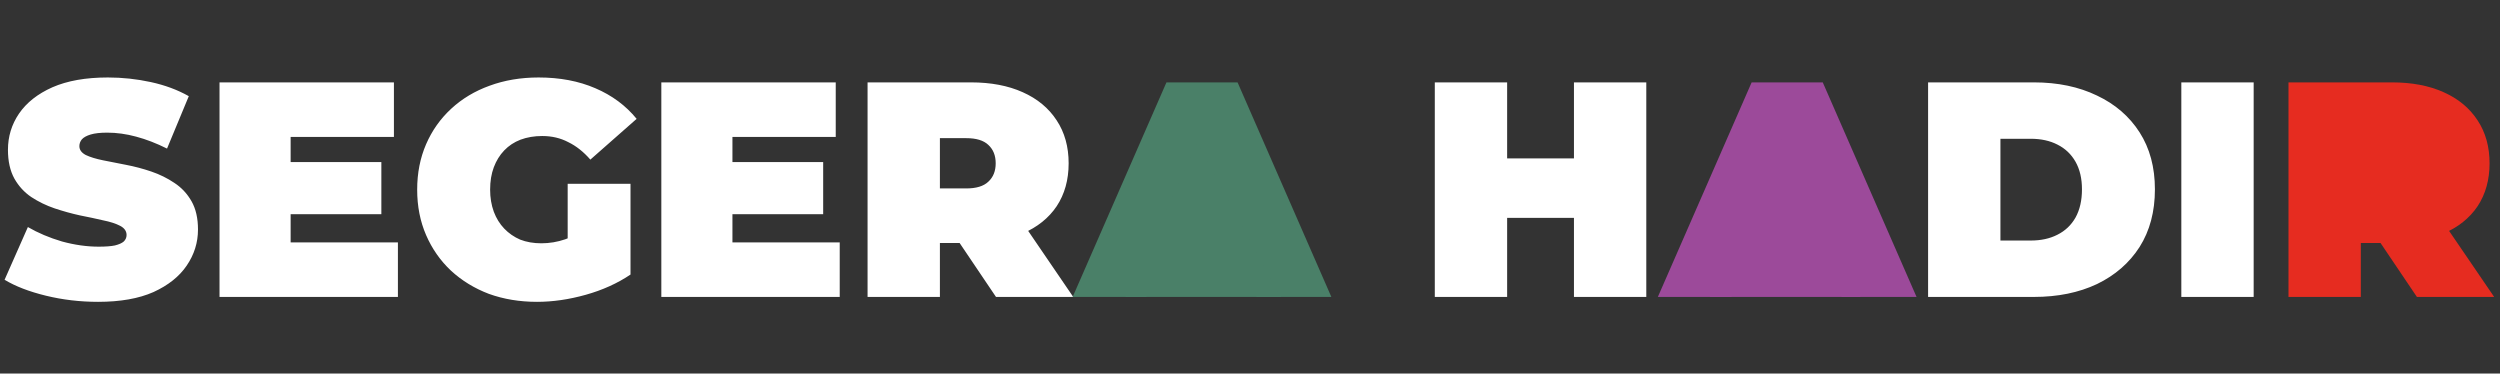 <svg width="522" height="78" viewBox="0 0 522 78" fill="none" xmlns="http://www.w3.org/2000/svg">
<rect x="0" y="0" width="522" height="78" fill="#333333" stroke="none"/>
<path d="M20.477 63.024C16.722 63.024 13.096 62.597 9.597 61.744C6.098 60.891 3.218 59.781 0.957 58.416L5.821 47.408C7.954 48.645 10.322 49.648 12.925 50.416C15.57 51.141 18.13 51.504 20.605 51.504C22.056 51.504 23.186 51.419 23.997 51.248C24.85 51.035 25.469 50.757 25.853 50.416C26.237 50.032 26.429 49.584 26.429 49.072C26.429 48.261 25.981 47.621 25.085 47.152C24.189 46.683 22.994 46.299 21.501 46C20.05 45.659 18.45 45.317 16.701 44.976C14.952 44.592 13.181 44.101 11.389 43.504C9.64 42.907 8.018 42.117 6.525 41.136C5.074 40.155 3.901 38.875 3.005 37.296C2.109 35.675 1.661 33.669 1.661 31.28C1.661 28.507 2.429 25.989 3.965 23.728C5.544 21.424 7.869 19.589 10.941 18.224C14.056 16.859 17.917 16.176 22.525 16.176C25.554 16.176 28.541 16.496 31.485 17.136C34.429 17.776 37.074 18.757 39.421 20.08L34.877 31.024C32.658 29.915 30.504 29.083 28.413 28.528C26.365 27.973 24.36 27.696 22.397 27.696C20.946 27.696 19.794 27.824 18.941 28.08C18.088 28.336 17.469 28.677 17.085 29.104C16.744 29.531 16.573 30 16.573 30.512C16.573 31.28 17.021 31.899 17.917 32.368C18.813 32.795 19.986 33.157 21.437 33.456C22.93 33.755 24.552 34.075 26.301 34.416C28.093 34.757 29.864 35.227 31.613 35.824C33.362 36.421 34.962 37.211 36.413 38.192C37.906 39.173 39.101 40.453 39.997 42.032C40.893 43.611 41.341 45.573 41.341 47.92C41.341 50.651 40.552 53.168 38.973 55.472C37.437 57.733 35.133 59.568 32.061 60.976C28.989 62.341 25.128 63.024 20.477 63.024ZM59.66 33.84H79.627V44.72H59.66V33.84ZM60.684 50.608H83.084V62H45.836V17.2H82.251V28.592H60.684V50.608ZM112.13 63.024C108.503 63.024 105.154 62.469 102.082 61.36C99.053 60.208 96.407 58.587 94.146 56.496C91.927 54.405 90.199 51.931 88.962 49.072C87.725 46.213 87.106 43.056 87.106 39.6C87.106 36.144 87.725 32.987 88.962 30.128C90.199 27.269 91.949 24.795 94.21 22.704C96.471 20.613 99.138 19.013 102.21 17.904C105.325 16.752 108.738 16.176 112.45 16.176C116.887 16.176 120.834 16.923 124.29 18.416C127.789 19.909 130.669 22.043 132.93 24.816L123.266 33.328C121.858 31.707 120.322 30.491 118.658 29.68C117.037 28.827 115.223 28.4 113.218 28.4C111.554 28.4 110.039 28.656 108.674 29.168C107.351 29.68 106.221 30.427 105.282 31.408C104.343 32.389 103.618 33.563 103.106 34.928C102.594 36.293 102.338 37.851 102.338 39.6C102.338 41.264 102.594 42.8 103.106 44.208C103.618 45.573 104.343 46.747 105.282 47.728C106.221 48.709 107.33 49.477 108.61 50.032C109.933 50.544 111.405 50.8 113.026 50.8C114.733 50.8 116.397 50.523 118.018 49.968C119.639 49.371 121.367 48.368 123.202 46.96L131.65 57.328C128.919 59.163 125.805 60.571 122.306 61.552C118.807 62.533 115.415 63.024 112.13 63.024ZM118.53 55.408V38.384H131.65V57.328L118.53 55.408ZM151.91 33.84H171.878V44.72H151.91V33.84ZM152.934 50.608H175.334V62H138.086V17.2H174.502V28.592H152.934V50.608ZM181.148 62V17.2H202.716C206.897 17.2 210.503 17.883 213.532 19.248C216.604 20.613 218.972 22.576 220.636 25.136C222.3 27.653 223.132 30.64 223.132 34.096C223.132 37.552 222.3 40.539 220.636 43.056C218.972 45.531 216.604 47.429 213.532 48.752C210.503 50.075 206.897 50.736 202.716 50.736H189.532L196.252 44.528V62H181.148ZM207.964 62L196.956 45.68H212.956L224.092 62H207.964ZM196.252 46.192L189.532 39.344H201.756C203.847 39.344 205.383 38.875 206.364 37.936C207.388 36.997 207.9 35.717 207.9 34.096C207.9 32.475 207.388 31.195 206.364 30.256C205.383 29.317 203.847 28.848 201.756 28.848H189.532L196.252 22V46.192ZM328.642 17.2H343.746V62H328.642V17.2ZM314.69 62H299.586V17.2H314.69V62ZM329.666 45.488H313.666V33.072H329.666V45.488ZM402.586 62V17.2H424.666C429.658 17.2 434.052 18.117 437.85 19.952C441.647 21.744 444.612 24.304 446.746 27.632C448.879 30.96 449.946 34.928 449.946 39.536C449.946 44.187 448.879 48.197 446.746 51.568C444.612 54.896 441.647 57.477 437.85 59.312C434.052 61.104 429.658 62 424.666 62H402.586ZM417.69 50.224H424.026C426.159 50.224 428.015 49.819 429.594 49.008C431.215 48.197 432.474 47.003 433.37 45.424C434.266 43.803 434.714 41.84 434.714 39.536C434.714 37.275 434.266 35.355 433.37 33.776C432.474 32.197 431.215 31.003 429.594 30.192C428.015 29.381 426.159 28.976 424.026 28.976H417.69V50.224ZM455.461 62V17.2H470.565V62H455.461Z" fill="white"/>
<path d="M223.971 62L243.556 17.2H258.404L277.988 62H262.372L247.908 24.368H253.796L239.332 62H223.971ZM235.62 54.192L239.46 43.312H260.068L263.908 54.192H235.62Z" fill="#4A8068"/>
<path d="M346.159 62L365.743 17.2H380.591L400.175 62H384.559L370.095 24.368H375.983L361.519 62H346.159ZM357.807 54.192L361.647 43.312H382.255L386.095 54.192H357.807Z" fill="#9C4A9A"/>
<path d="M477.836 62V17.2H499.404C503.585 17.2 507.19 17.883 510.22 19.248C513.292 20.613 515.66 22.576 517.324 25.136C518.988 27.653 519.82 30.64 519.82 34.096C519.82 37.552 518.988 40.539 517.324 43.056C515.66 45.531 513.292 47.429 510.22 48.752C507.19 50.075 503.585 50.736 499.404 50.736H486.22L492.94 44.528V62H477.836ZM504.652 62L493.644 45.68H509.644L520.78 62H504.652ZM492.94 46.192L486.22 39.344H498.444C500.534 39.344 502.07 38.875 503.052 37.936C504.076 36.997 504.588 35.717 504.588 34.096C504.588 32.475 504.076 31.195 503.052 30.256C502.07 29.317 500.534 28.848 498.444 28.848H486.22L492.94 22V46.192Z" fill="#E62C20"/>
<path d="M357 62L372 29L388.5 62H357Z" fill="#9C4A9A"/>
<path d="M235 62L250 29.5L267.5 62H235Z" fill="#4A8068"/>
<path d="M490 41V27L508.5 26.5L509.5 42L490 41Z" fill="#E62C20"/>
</svg>
